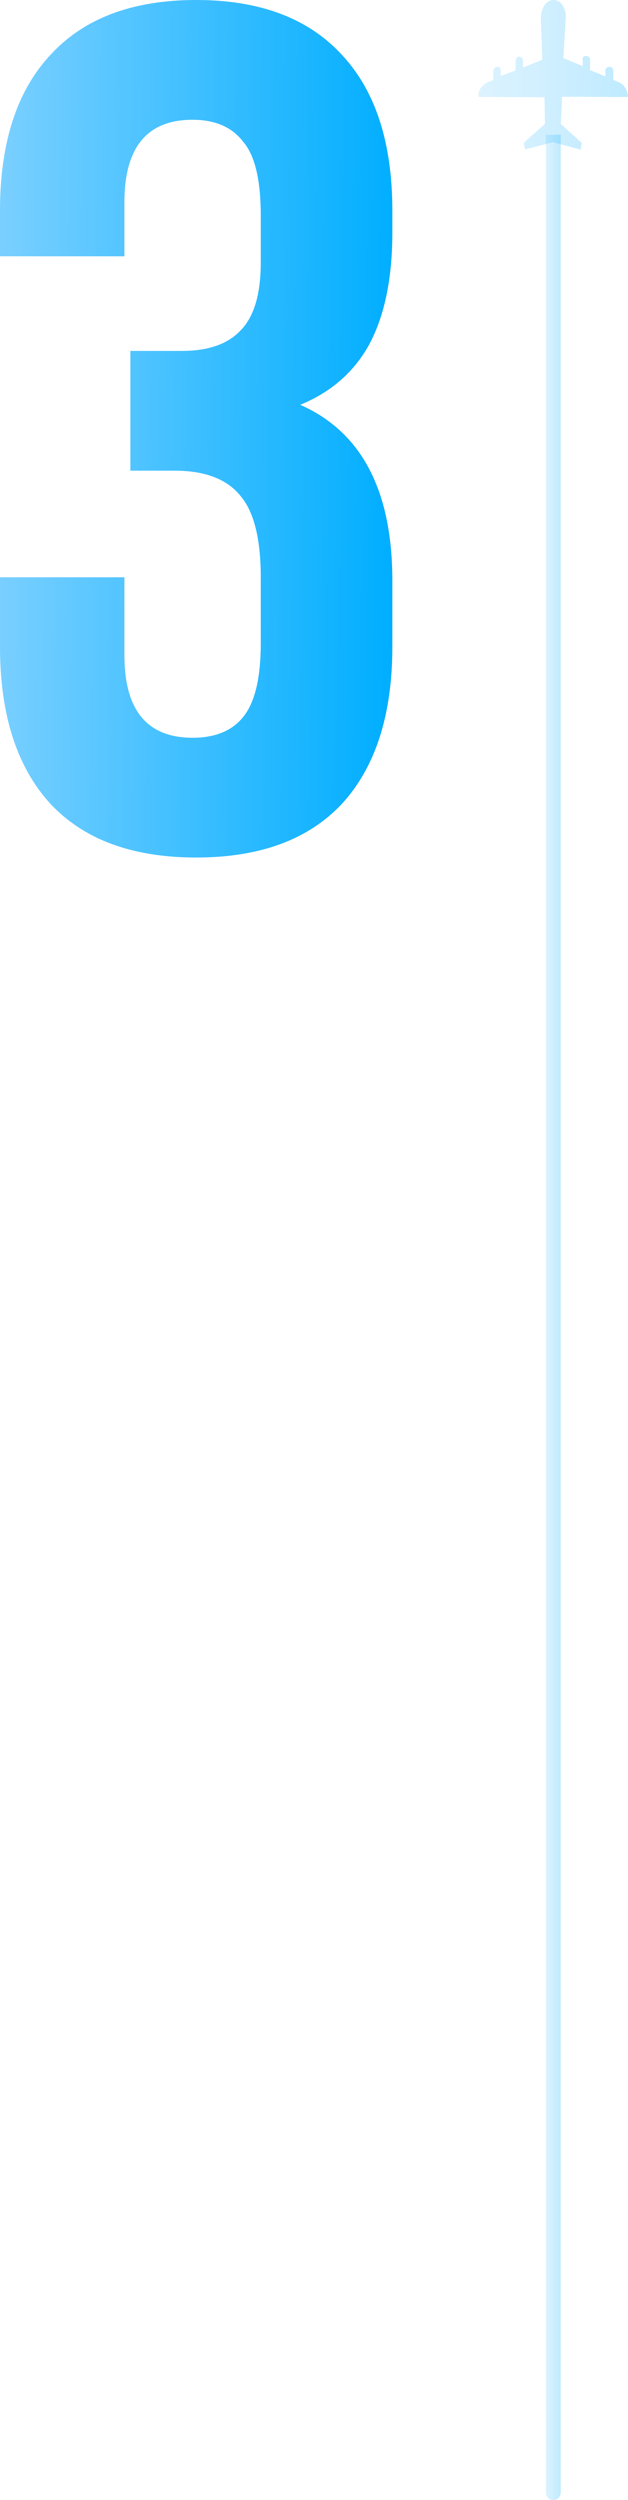 <svg width="42" height="167" viewBox="0 0 42 167" fill="none" xmlns="http://www.w3.org/2000/svg">
<path d="M17.44 14.4C17.44 12 17.04 10.347 16.24 9.44C15.494 8.48 14.374 8 12.88 8C9.84 8 8.32 9.84 8.32 13.52V17.12H0V14.08C0 9.547 1.12 6.08 3.36 3.68C5.6 1.227 8.854 0 13.12 0C17.387 0 20.64 1.227 22.88 3.68C25.12 6.08 26.24 9.547 26.24 14.08V15.52C26.24 18.56 25.734 21.04 24.72 22.96C23.707 24.827 22.16 26.187 20.08 27.04C24.187 28.853 26.24 32.773 26.24 38.8V43.2C26.24 47.733 25.12 51.227 22.88 53.68C20.64 56.08 17.387 57.28 13.12 57.28C8.854 57.28 5.6 56.08 3.36 53.68C1.12 51.227 0 47.733 0 43.2V38.56H8.32V43.76C8.32 47.44 9.84 49.28 12.88 49.28C14.374 49.28 15.494 48.827 16.24 47.92C17.04 46.96 17.44 45.307 17.44 42.96V38.56C17.44 36 16.987 34.187 16.08 33.12C15.174 32 13.707 31.44 11.68 31.44H8.72V23.44H12.16C13.92 23.44 15.227 22.987 16.08 22.08C16.987 21.173 17.44 19.653 17.44 17.52V14.4Z" fill="url(#paint0_linear_381_34720)"/>
<path opacity="0.25" d="M36.5 9H37.5V166.5C37.5 166.776 37.276 167 37 167C36.724 167 36.5 166.776 36.5 166.5V9Z" fill="url(#paint1_linear_381_34720)"/>
<path opacity="0.25" d="M37.01 0.001C36.402 -0.001 36.171 0.757 36.169 1.213L36.271 3.987L34.976 4.513L34.978 4.057C34.979 3.905 34.865 3.791 34.713 3.79C34.6 3.752 34.523 3.903 34.484 4.017L34.481 4.701L33.492 5.077L33.493 4.697C33.494 4.545 33.38 4.43 33.266 4.468C33.114 4.467 32.999 4.581 32.999 4.733L32.996 5.34L32.73 5.453C32.273 5.603 31.967 5.982 32.003 6.476L36.412 6.495L36.443 8.28L35.031 9.528L35.105 9.984L36.97 9.498L38.83 10L38.908 9.544L37.507 8.285L37.591 6.462L42 6.481C42.002 6.025 41.7 5.568 41.282 5.452L41.017 5.337L41.019 4.729C41.02 4.577 40.907 4.463 40.755 4.462C40.602 4.461 40.488 4.575 40.487 4.727L40.486 5.107L39.461 4.684L39.464 4C39.465 3.849 39.351 3.734 39.199 3.733C39.047 3.733 38.932 3.846 38.97 3.96L38.968 4.416L37.678 3.879L37.842 1.144C37.882 0.727 37.581 -0.034 37.01 0.001Z" fill="url(#paint2_linear_381_34720)"/>
<defs>
<linearGradient id="paint0_linear_381_34720" x1="0" y1="36.111" x2="26.236" y2="36.447" gradientUnits="userSpaceOnUse">
<stop stop-color="#79CFFF"/>
<stop offset="1" stop-color="#00AEFF"/>
</linearGradient>
<linearGradient id="paint1_linear_381_34720" x1="36.5" y1="108.609" x2="37.5" y2="108.609" gradientUnits="userSpaceOnUse">
<stop stop-color="#79CFFF"/>
<stop offset="1" stop-color="#00AEFF"/>
</linearGradient>
<linearGradient id="paint2_linear_381_34720" x1="32" y1="6.304" x2="41.992" y2="6.583" gradientUnits="userSpaceOnUse">
<stop stop-color="#79CFFF"/>
<stop offset="1" stop-color="#00AEFF"/>
</linearGradient>
</defs>
</svg>
